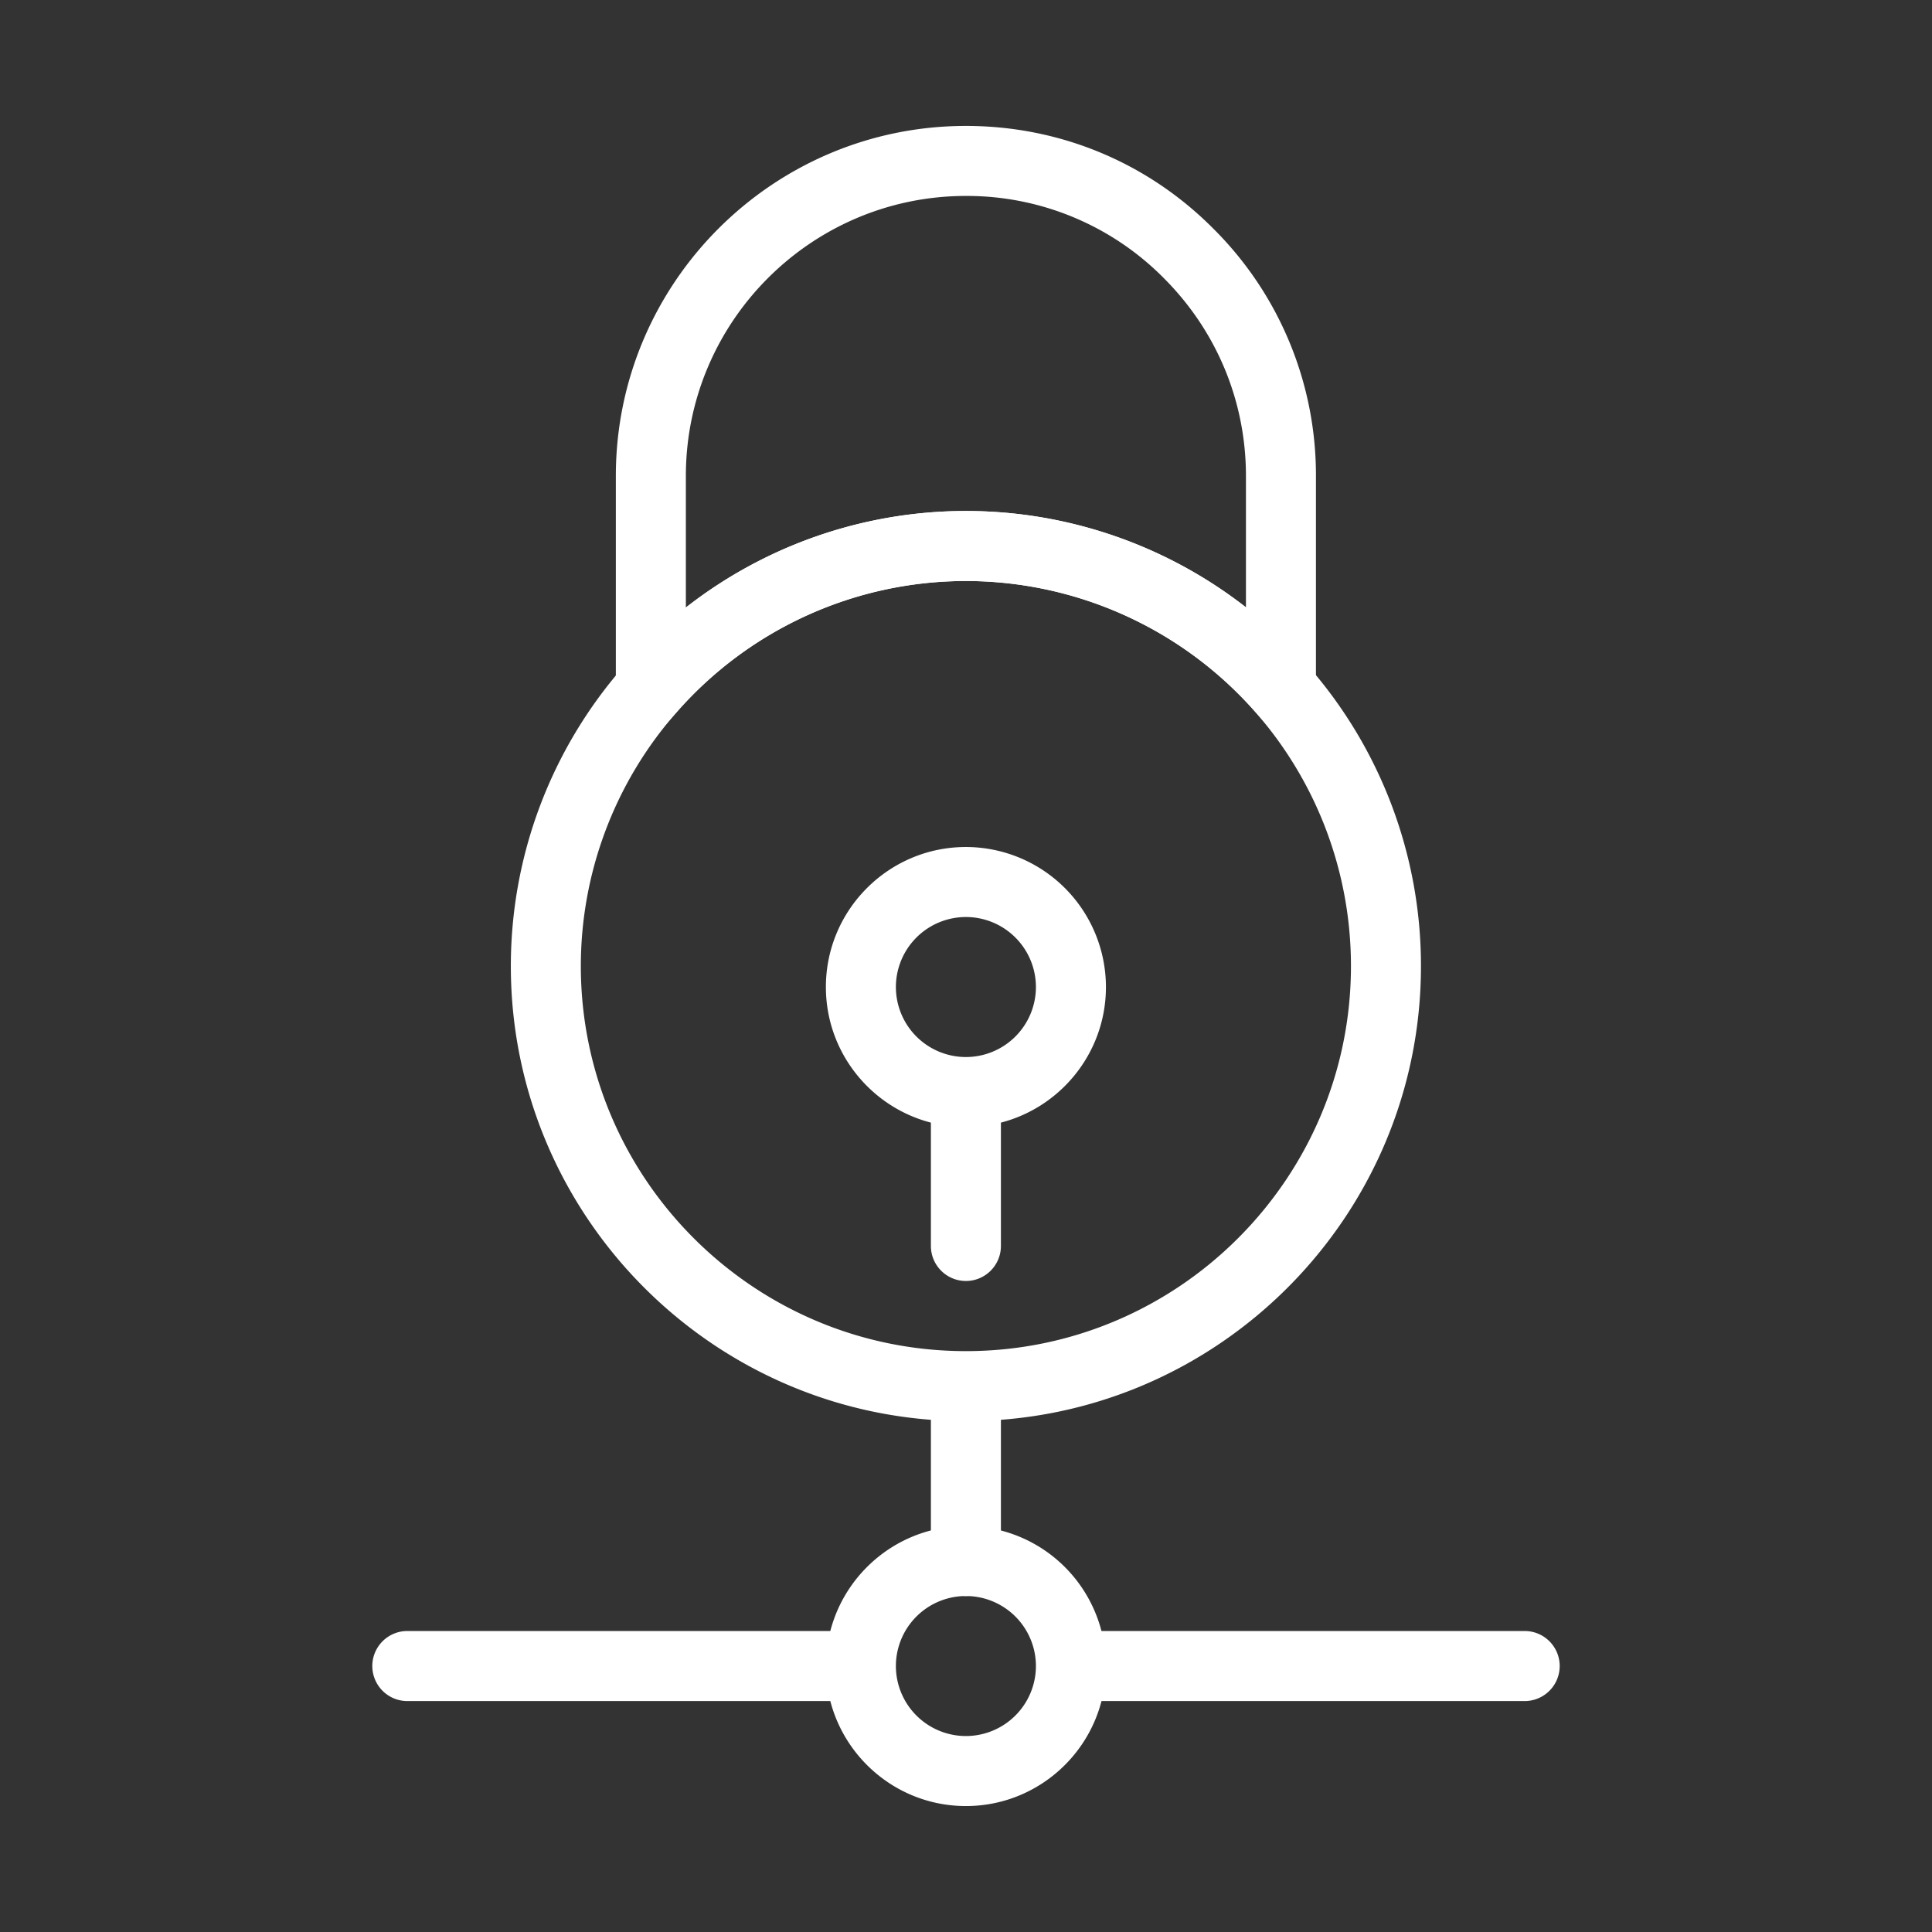 <svg viewBox="0 0 100 100" xmlns="http://www.w3.org/2000/svg" fill-rule="evenodd" clip-rule="evenodd" stroke-linejoin="round" stroke-miterlimit="1.414"><rect x="0" y="0" width="100" height="100" fill="#333333" stroke="none"/><path fill="none" d="M0-.006h100.003v99.992H0z"/><path d="M49.995 73.558c-12.987 0-23.554-10.565-23.554-23.555 0-5.73 2.09-11.26 5.888-15.567a23.543 23.543 0 0 1 17.666-7.987c6.753 0 13.19 2.904 17.666 7.969a23.543 23.543 0 0 1 5.888 15.585c0 12.99-10.565 23.555-23.554 23.555zm0-43.485a19.915 19.915 0 0 0-14.946 6.76 19.9 19.9 0 0 0-4.985 13.17c0 10.991 8.942 19.931 19.931 19.931 10.99 0 19.93-8.94 19.93-19.93a19.92 19.92 0 0 0-4.982-13.19 19.96 19.96 0 0 0-14.948-6.741z" fill="#fff" fill-rule="nonzero"/><path d="M31.876 40.437v-15.8c0-9.99 8.128-18.119 18.12-18.119 4.851 0 9.4 1.888 12.807 5.318a17.986 17.986 0 0 1 5.31 12.801v15.767l-3.168-3.587a19.962 19.962 0 0 0-14.95-6.744 19.915 19.915 0 0 0-14.946 6.76l-3.173 3.604zm18.12-30.295c-7.993 0-14.496 6.503-14.496 14.495v6.81a23.532 23.532 0 0 1 14.495-4.998 23.589 23.589 0 0 1 14.495 4.986v-6.798c0-3.863-1.51-7.5-4.252-10.242a14.334 14.334 0 0 0-10.243-4.253zm-.001 83.339c-3.995 0-7.247-3.252-7.247-7.247 0-3.997 3.252-7.248 7.247-7.248a7.255 7.255 0 0 1 7.248 7.248c0 3.995-3.25 7.247-7.248 7.247zm0-10.871a3.627 3.627 0 0 0-3.624 3.624 3.627 3.627 0 0 0 3.624 3.623 3.627 3.627 0 0 0 3.624-3.623 3.627 3.627 0 0 0-3.624-3.624z" fill="#fff" fill-rule="nonzero"/><path d="M78.99 88.045H55.436a1.813 1.813 0 0 1 0-3.623H78.99a1.813 1.813 0 0 1 0 3.623zm-34.425 0H21.01a1.813 1.813 0 0 1 0-3.623h23.554a1.813 1.813 0 0 1 0 3.623zm5.43-5.435c-1 0-1.812-.812-1.812-1.812v-9.052a1.813 1.813 0 0 1 3.624 0v9.052c0 1-.812 1.812-1.812 1.812zm0-24.274c-3.995 0-7.247-3.252-7.247-7.247 0-3.997 3.252-7.248 7.247-7.248a7.255 7.255 0 0 1 7.248 7.248c0 3.995-3.25 7.247-7.248 7.247zm0-10.871a3.627 3.627 0 0 0-3.624 3.624 3.627 3.627 0 0 0 3.624 3.623 3.627 3.627 0 0 0 3.624-3.623 3.627 3.627 0 0 0-3.624-3.624z" fill="#fff" fill-rule="nonzero"/><path d="M49.995 66.303c-1 0-1.812-.812-1.812-1.812v-7.967a1.813 1.813 0 0 1 3.624 0v7.967c0 1-.812 1.812-1.812 1.812z" fill="#fff" fill-rule="nonzero"/></svg>